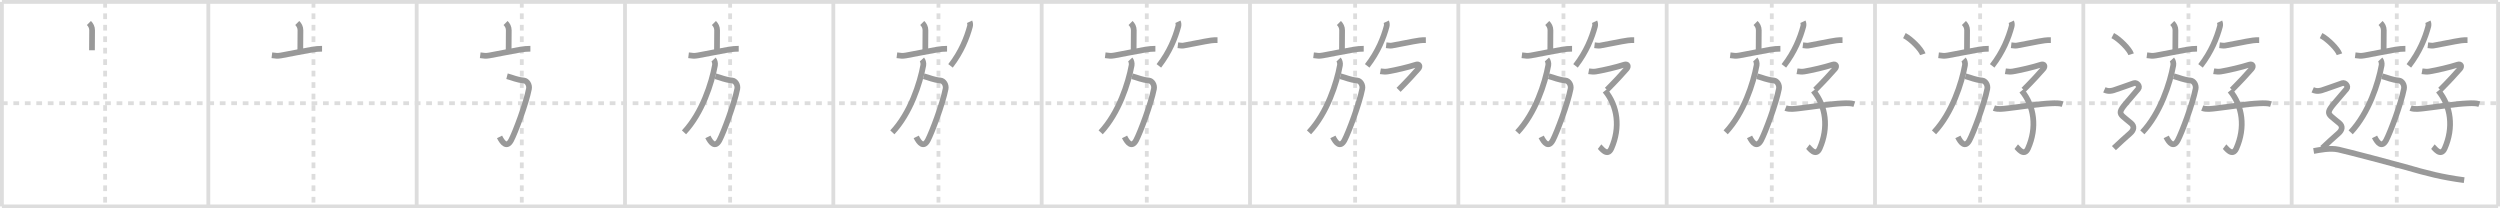 <svg width="1308px" height="109px" viewBox="0 0 1308 109" xmlns="http://www.w3.org/2000/svg" xmlns:xlink="http://www.w3.org/1999/xlink" xml:space="preserve" version="1.1" baseProfile="full">
<line x1="1" y1="1" x2="1307" y2="1" style="stroke:#ddd;stroke-width:2"></line>
<line x1="1" y1="1" x2="1" y2="108" style="stroke:#ddd;stroke-width:2"></line>
<line x1="1" y1="108" x2="1307" y2="108" style="stroke:#ddd;stroke-width:2"></line>
<line x1="1307" y1="1" x2="1307" y2="108" style="stroke:#ddd;stroke-width:2"></line>
<line x1="109" y1="1" x2="109" y2="108" style="stroke:#ddd;stroke-width:2"></line>
<line x1="218" y1="1" x2="218" y2="108" style="stroke:#ddd;stroke-width:2"></line>
<line x1="327" y1="1" x2="327" y2="108" style="stroke:#ddd;stroke-width:2"></line>
<line x1="436" y1="1" x2="436" y2="108" style="stroke:#ddd;stroke-width:2"></line>
<line x1="545" y1="1" x2="545" y2="108" style="stroke:#ddd;stroke-width:2"></line>
<line x1="654" y1="1" x2="654" y2="108" style="stroke:#ddd;stroke-width:2"></line>
<line x1="763" y1="1" x2="763" y2="108" style="stroke:#ddd;stroke-width:2"></line>
<line x1="872" y1="1" x2="872" y2="108" style="stroke:#ddd;stroke-width:2"></line>
<line x1="981" y1="1" x2="981" y2="108" style="stroke:#ddd;stroke-width:2"></line>
<line x1="1090" y1="1" x2="1090" y2="108" style="stroke:#ddd;stroke-width:2"></line>
<line x1="1199" y1="1" x2="1199" y2="108" style="stroke:#ddd;stroke-width:2"></line>
<line x1="1" y1="54" x2="1307" y2="54" style="stroke:#ddd;stroke-width:2;stroke-dasharray:3 3"></line>
<line x1="55" y1="1" x2="55" y2="108" style="stroke:#ddd;stroke-width:2;stroke-dasharray:3 3"></line>
<line x1="164" y1="1" x2="164" y2="108" style="stroke:#ddd;stroke-width:2;stroke-dasharray:3 3"></line>
<line x1="273" y1="1" x2="273" y2="108" style="stroke:#ddd;stroke-width:2;stroke-dasharray:3 3"></line>
<line x1="382" y1="1" x2="382" y2="108" style="stroke:#ddd;stroke-width:2;stroke-dasharray:3 3"></line>
<line x1="491" y1="1" x2="491" y2="108" style="stroke:#ddd;stroke-width:2;stroke-dasharray:3 3"></line>
<line x1="600" y1="1" x2="600" y2="108" style="stroke:#ddd;stroke-width:2;stroke-dasharray:3 3"></line>
<line x1="709" y1="1" x2="709" y2="108" style="stroke:#ddd;stroke-width:2;stroke-dasharray:3 3"></line>
<line x1="818" y1="1" x2="818" y2="108" style="stroke:#ddd;stroke-width:2;stroke-dasharray:3 3"></line>
<line x1="927" y1="1" x2="927" y2="108" style="stroke:#ddd;stroke-width:2;stroke-dasharray:3 3"></line>
<line x1="1036" y1="1" x2="1036" y2="108" style="stroke:#ddd;stroke-width:2;stroke-dasharray:3 3"></line>
<line x1="1145" y1="1" x2="1145" y2="108" style="stroke:#ddd;stroke-width:2;stroke-dasharray:3 3"></line>
<line x1="1254" y1="1" x2="1254" y2="108" style="stroke:#ddd;stroke-width:2;stroke-dasharray:3 3"></line>
<path d="M46.52,12.03c0.98,0.98,1.67,2.22,1.67,3.82c0,3.55-0.07,7.4-0.07,10.44" style="fill:none;stroke:#999;stroke-width:3"></path>

<path d="M155.52,12.03c0.98,0.98,1.67,2.22,1.67,3.82c0,3.55-0.07,7.4-0.07,10.44" style="fill:none;stroke:#999;stroke-width:3"></path>
<path d="M142.25,28.91c1.88,0.23,2.82,0.46,4.77,0.1c4.86-0.89,12.05-2.34,16.36-3.07c1.73-0.29,3.37-0.44,5.12-0.44" style="fill:none;stroke:#999;stroke-width:3"></path>

<path d="M264.52,12.03c0.98,0.98,1.67,2.22,1.67,3.82c0,3.55-0.07,7.4-0.07,10.44" style="fill:none;stroke:#999;stroke-width:3"></path>
<path d="M251.25,28.91c1.88,0.23,2.82,0.46,4.77,0.1c4.86-0.89,12.05-2.34,16.36-3.07c1.73-0.29,3.37-0.44,5.12-0.44" style="fill:none;stroke:#999;stroke-width:3"></path>
<path d="M265.27,39.88c3.1,0.8,4.98,1.87,8.83,2.24c1.65,0.16,3.05,2.3,2.64,4.38c-1.5,7.75-7.17,22.8-9.29,26.83c-2.21,4.17-4.46,1.55-6.09-1.7" style="fill:none;stroke:#999;stroke-width:3"></path>

<path d="M373.52,12.03c0.98,0.98,1.67,2.22,1.67,3.82c0,3.55-0.07,7.4-0.07,10.44" style="fill:none;stroke:#999;stroke-width:3"></path>
<path d="M360.25,28.91c1.88,0.23,2.82,0.46,4.77,0.1c4.86-0.89,12.05-2.34,16.36-3.07c1.73-0.29,3.37-0.44,5.12-0.44" style="fill:none;stroke:#999;stroke-width:3"></path>
<path d="M374.27,39.88c3.1,0.8,4.98,1.87,8.83,2.24c1.65,0.16,3.05,2.3,2.64,4.38c-1.5,7.75-7.17,22.8-9.29,26.83c-2.21,4.17-4.46,1.55-6.09-1.7" style="fill:none;stroke:#999;stroke-width:3"></path>
<path d="M373.35,31.12c0.47,0.51,0.92,1.89,0.72,3.01c-1.7,9.36-6.7,24.99-16.2,35.11" style="fill:none;stroke:#999;stroke-width:3"></path>

<path d="M482.52,12.03c0.98,0.98,1.67,2.22,1.67,3.82c0,3.55-0.07,7.4-0.07,10.44" style="fill:none;stroke:#999;stroke-width:3"></path>
<path d="M469.25,28.91c1.88,0.23,2.82,0.46,4.77,0.1c4.86-0.89,12.05-2.34,16.36-3.07c1.73-0.29,3.37-0.44,5.12-0.44" style="fill:none;stroke:#999;stroke-width:3"></path>
<path d="M483.27,39.88c3.1,0.8,4.98,1.87,8.83,2.24c1.65,0.16,3.05,2.3,2.64,4.38c-1.5,7.75-7.17,22.8-9.29,26.83c-2.21,4.17-4.46,1.55-6.09-1.7" style="fill:none;stroke:#999;stroke-width:3"></path>
<path d="M482.35,31.12c0.47,0.51,0.92,1.89,0.72,3.01c-1.7,9.36-6.7,24.99-16.2,35.11" style="fill:none;stroke:#999;stroke-width:3"></path>
<path d="M507.28,11.39c0.35,0.73,0.4,1.66,0.2,2.41c-1.6,5.95-4.48,13.32-10.17,20.66" style="fill:none;stroke:#999;stroke-width:3"></path>

<path d="M591.52,12.03c0.98,0.98,1.67,2.22,1.67,3.82c0,3.55-0.07,7.4-0.07,10.44" style="fill:none;stroke:#999;stroke-width:3"></path>
<path d="M578.25,28.91c1.88,0.23,2.82,0.46,4.77,0.1c4.86-0.89,12.05-2.34,16.36-3.07c1.73-0.29,3.37-0.44,5.12-0.44" style="fill:none;stroke:#999;stroke-width:3"></path>
<path d="M592.27,39.88c3.1,0.8,4.98,1.87,8.83,2.24c1.65,0.16,3.05,2.3,2.64,4.38c-1.5,7.75-7.17,22.8-9.29,26.83c-2.21,4.17-4.46,1.55-6.09-1.7" style="fill:none;stroke:#999;stroke-width:3"></path>
<path d="M591.35,31.12c0.47,0.51,0.92,1.89,0.72,3.01c-1.7,9.36-6.7,24.99-16.2,35.11" style="fill:none;stroke:#999;stroke-width:3"></path>
<path d="M616.28,11.39c0.35,0.73,0.4,1.66,0.2,2.41c-1.6,5.95-4.48,13.32-10.17,20.66" style="fill:none;stroke:#999;stroke-width:3"></path>
<path d="M616.25,23.66c0.75,0.09,2.15,0.32,2.89,0.19c5.34-0.92,10.36-2.09,14.58-2.7C634.83,20.99,635.75,21,637.0,21" style="fill:none;stroke:#999;stroke-width:3"></path>

<path d="M700.52,12.03c0.98,0.98,1.67,2.22,1.67,3.82c0,3.55-0.07,7.4-0.07,10.44" style="fill:none;stroke:#999;stroke-width:3"></path>
<path d="M687.25,28.91c1.88,0.23,2.82,0.46,4.77,0.1c4.86-0.89,12.05-2.34,16.36-3.07c1.73-0.29,3.37-0.44,5.12-0.44" style="fill:none;stroke:#999;stroke-width:3"></path>
<path d="M701.27,39.88c3.1,0.8,4.98,1.87,8.83,2.24c1.65,0.16,3.05,2.3,2.64,4.38c-1.5,7.75-7.17,22.8-9.29,26.83c-2.21,4.17-4.46,1.55-6.09-1.7" style="fill:none;stroke:#999;stroke-width:3"></path>
<path d="M700.35,31.12c0.47,0.51,0.92,1.89,0.72,3.01c-1.7,9.36-6.7,24.99-16.2,35.11" style="fill:none;stroke:#999;stroke-width:3"></path>
<path d="M725.28,11.39c0.35,0.73,0.4,1.66,0.2,2.41c-1.6,5.95-4.48,13.32-10.17,20.66" style="fill:none;stroke:#999;stroke-width:3"></path>
<path d="M725.25,23.66c0.75,0.09,2.15,0.32,2.89,0.19c5.34-0.92,10.36-2.09,14.58-2.7C743.83,20.99,744.75,21,746.0,21" style="fill:none;stroke:#999;stroke-width:3"></path>
<path d="M722.21,37.29c1.17,0.21,2.84,0.28,3.81,0.11c4.48-0.78,10.36-2.15,14.86-3.58c1.72-0.54,2.33,0.88,1.21,2.16C740.12,38.25,736.25,42.5,731.74,47" style="fill:none;stroke:#999;stroke-width:3"></path>

<path d="M809.52,12.03c0.98,0.98,1.67,2.22,1.67,3.82c0,3.55-0.07,7.4-0.07,10.44" style="fill:none;stroke:#999;stroke-width:3"></path>
<path d="M796.25,28.91c1.88,0.23,2.82,0.46,4.77,0.1c4.86-0.89,12.05-2.34,16.36-3.07c1.73-0.29,3.37-0.44,5.12-0.44" style="fill:none;stroke:#999;stroke-width:3"></path>
<path d="M810.27,39.88c3.1,0.8,4.98,1.87,8.83,2.24c1.65,0.16,3.05,2.3,2.64,4.38c-1.5,7.75-7.17,22.8-9.29,26.83c-2.21,4.17-4.46,1.55-6.09-1.7" style="fill:none;stroke:#999;stroke-width:3"></path>
<path d="M809.35,31.12c0.47,0.51,0.92,1.89,0.72,3.01c-1.7,9.36-6.7,24.99-16.2,35.11" style="fill:none;stroke:#999;stroke-width:3"></path>
<path d="M834.28,11.39c0.35,0.73,0.4,1.66,0.2,2.41c-1.6,5.95-4.48,13.32-10.17,20.66" style="fill:none;stroke:#999;stroke-width:3"></path>
<path d="M834.25,23.66c0.75,0.09,2.15,0.32,2.89,0.19c5.34-0.92,10.36-2.09,14.58-2.7C852.83,20.99,853.75,21,855.0,21" style="fill:none;stroke:#999;stroke-width:3"></path>
<path d="M831.21,37.29c1.17,0.21,2.84,0.28,3.81,0.11c4.48-0.78,10.36-2.15,14.86-3.58c1.72-0.54,2.33,0.88,1.21,2.16C849.12,38.25,845.25,42.5,840.74,47" style="fill:none;stroke:#999;stroke-width:3"></path>
<path d="M839.74,47.45c6.63,8.05,8.13,19.3,3.34,30.16c-2.11,4.77-5.46-0.34-6.18-0.89" style="fill:none;stroke:#999;stroke-width:3"></path>

<path d="M918.52,12.03c0.98,0.98,1.67,2.22,1.67,3.82c0,3.55-0.07,7.4-0.07,10.44" style="fill:none;stroke:#999;stroke-width:3"></path>
<path d="M905.25,28.91c1.88,0.23,2.82,0.46,4.77,0.1c4.86-0.89,12.05-2.34,16.36-3.07c1.73-0.29,3.37-0.44,5.12-0.44" style="fill:none;stroke:#999;stroke-width:3"></path>
<path d="M919.27,39.88c3.1,0.8,4.98,1.87,8.83,2.24c1.65,0.16,3.05,2.3,2.64,4.38c-1.5,7.75-7.17,22.8-9.29,26.83c-2.21,4.17-4.46,1.55-6.09-1.7" style="fill:none;stroke:#999;stroke-width:3"></path>
<path d="M918.35,31.12c0.47,0.51,0.92,1.89,0.72,3.01c-1.7,9.36-6.7,24.99-16.2,35.11" style="fill:none;stroke:#999;stroke-width:3"></path>
<path d="M943.28,11.39c0.35,0.73,0.4,1.66,0.2,2.41c-1.6,5.95-4.48,13.32-10.17,20.66" style="fill:none;stroke:#999;stroke-width:3"></path>
<path d="M943.25,23.66c0.75,0.09,2.15,0.32,2.89,0.19c5.34-0.92,10.36-2.09,14.58-2.7C961.83,20.99,962.75,21,964.0,21" style="fill:none;stroke:#999;stroke-width:3"></path>
<path d="M940.21,37.29c1.17,0.21,2.84,0.28,3.81,0.11c4.48-0.78,10.36-2.15,14.86-3.58c1.72-0.54,2.33,0.88,1.21,2.16C958.12,38.25,954.25,42.5,949.74,47" style="fill:none;stroke:#999;stroke-width:3"></path>
<path d="M948.74,47.45c6.63,8.05,8.13,19.3,3.34,30.16c-2.11,4.77-5.46-0.34-6.18-0.89" style="fill:none;stroke:#999;stroke-width:3"></path>
<path d="M934.21,56.54c2.1,0.83,4.87,0.38,7.05,0.14c5.9-0.65,16.43-2.37,22.99-2.62c1.89-0.07,4.09-0.19,5.93,0.41" style="fill:none;stroke:#999;stroke-width:3"></path>

<path d="M1027.52,12.03c0.98,0.98,1.67,2.22,1.67,3.82c0,3.55-0.07,7.4-0.07,10.44" style="fill:none;stroke:#999;stroke-width:3"></path>
<path d="M1014.25,28.91c1.88,0.23,2.82,0.46,4.77,0.1c4.86-0.89,12.05-2.34,16.36-3.07c1.73-0.29,3.37-0.44,5.12-0.44" style="fill:none;stroke:#999;stroke-width:3"></path>
<path d="M1028.27,39.88c3.1,0.8,4.98,1.87,8.83,2.24c1.65,0.16,3.05,2.3,2.64,4.38c-1.5,7.75-7.17,22.8-9.29,26.83c-2.21,4.17-4.46,1.55-6.09-1.7" style="fill:none;stroke:#999;stroke-width:3"></path>
<path d="M1027.35,31.12c0.47,0.51,0.92,1.89,0.72,3.01c-1.7,9.36-6.7,24.99-16.2,35.11" style="fill:none;stroke:#999;stroke-width:3"></path>
<path d="M1052.28,11.39c0.35,0.73,0.4,1.66,0.2,2.41c-1.6,5.95-4.48,13.32-10.17,20.66" style="fill:none;stroke:#999;stroke-width:3"></path>
<path d="M1052.25,23.66c0.75,0.09,2.15,0.32,2.89,0.19c5.34-0.92,10.36-2.09,14.58-2.7C1070.83,20.99,1071.75,21,1073.0,21" style="fill:none;stroke:#999;stroke-width:3"></path>
<path d="M1049.21,37.29c1.17,0.21,2.84,0.28,3.81,0.11c4.48-0.78,10.36-2.15,14.86-3.58c1.72-0.54,2.33,0.88,1.21,2.16C1067.12,38.25,1063.25,42.5,1058.74,47" style="fill:none;stroke:#999;stroke-width:3"></path>
<path d="M1057.74,47.45c6.63,8.05,8.13,19.3,3.34,30.16c-2.11,4.77-5.46-0.34-6.18-0.89" style="fill:none;stroke:#999;stroke-width:3"></path>
<path d="M1043.21,56.54c2.1,0.83,4.87,0.38,7.05,0.14c5.9-0.65,16.43-2.37,22.99-2.62c1.89-0.07,4.09-0.19,5.93,0.41" style="fill:none;stroke:#999;stroke-width:3"></path>
<path d="M996.38,18.62c3.4,1.72,8.78,7.08,9.62,9.76" style="fill:none;stroke:#999;stroke-width:3"></path>

<path d="M1136.52,12.03c0.98,0.98,1.67,2.22,1.67,3.82c0,3.55-0.07,7.4-0.07,10.44" style="fill:none;stroke:#999;stroke-width:3"></path>
<path d="M1123.25,28.91c1.88,0.23,2.82,0.46,4.77,0.1c4.86-0.89,12.05-2.34,16.36-3.07c1.73-0.29,3.37-0.44,5.12-0.44" style="fill:none;stroke:#999;stroke-width:3"></path>
<path d="M1137.27,39.88c3.1,0.8,4.98,1.87,8.83,2.24c1.65,0.16,3.05,2.3,2.64,4.38c-1.5,7.75-7.17,22.8-9.29,26.83c-2.21,4.17-4.46,1.55-6.09-1.7" style="fill:none;stroke:#999;stroke-width:3"></path>
<path d="M1136.35,31.12c0.47,0.51,0.92,1.89,0.72,3.01c-1.7,9.36-6.7,24.99-16.2,35.11" style="fill:none;stroke:#999;stroke-width:3"></path>
<path d="M1161.28,11.39c0.35,0.73,0.4,1.66,0.2,2.41c-1.6,5.95-4.48,13.32-10.17,20.66" style="fill:none;stroke:#999;stroke-width:3"></path>
<path d="M1161.25,23.66c0.75,0.09,2.15,0.32,2.89,0.19c5.34-0.92,10.36-2.09,14.58-2.7C1179.83,20.99,1180.75,21,1182.0,21" style="fill:none;stroke:#999;stroke-width:3"></path>
<path d="M1158.21,37.29c1.17,0.21,2.84,0.28,3.81,0.11c4.48-0.78,10.36-2.15,14.86-3.58c1.72-0.54,2.33,0.88,1.21,2.16C1176.12,38.25,1172.25,42.5,1167.74,47" style="fill:none;stroke:#999;stroke-width:3"></path>
<path d="M1166.74,47.45c6.63,8.05,8.13,19.3,3.34,30.16c-2.11,4.77-5.46-0.34-6.18-0.89" style="fill:none;stroke:#999;stroke-width:3"></path>
<path d="M1152.21,56.54c2.1,0.83,4.87,0.38,7.05,0.14c5.9-0.65,16.43-2.37,22.99-2.62c1.89-0.07,4.09-0.19,5.93,0.41" style="fill:none;stroke:#999;stroke-width:3"></path>
<path d="M1105.38,18.62c3.4,1.72,8.78,7.08,9.62,9.76" style="fill:none;stroke:#999;stroke-width:3"></path>
<path d="M1101.0,47c2.25,1,3.75,0.5,4.75,0.25S1115.0,44,1116.5,43.5s3.41,1.62,2.25,3c-11.88,14.12-11.5,11.38-3.75,18c1.82,1.56,1.5,3.5-0.5,5.25c-2.39,2.1-5.5,4.88-8.5,7.75" style="fill:none;stroke:#999;stroke-width:3"></path>

<path d="M1245.52,12.03c0.98,0.98,1.67,2.22,1.67,3.82c0,3.55-0.07,7.4-0.07,10.44" style="fill:none;stroke:#999;stroke-width:3"></path>
<path d="M1232.25,28.91c1.88,0.23,2.82,0.46,4.77,0.1c4.86-0.89,12.05-2.34,16.36-3.07c1.73-0.29,3.37-0.44,5.12-0.44" style="fill:none;stroke:#999;stroke-width:3"></path>
<path d="M1246.27,39.88c3.1,0.8,4.98,1.87,8.83,2.24c1.65,0.16,3.05,2.3,2.64,4.38c-1.5,7.75-7.17,22.8-9.29,26.83c-2.21,4.17-4.46,1.55-6.09-1.7" style="fill:none;stroke:#999;stroke-width:3"></path>
<path d="M1245.35,31.12c0.47,0.51,0.92,1.89,0.72,3.01c-1.7,9.36-6.7,24.99-16.2,35.11" style="fill:none;stroke:#999;stroke-width:3"></path>
<path d="M1270.28,11.39c0.35,0.73,0.4,1.66,0.2,2.41c-1.6,5.95-4.48,13.32-10.17,20.66" style="fill:none;stroke:#999;stroke-width:3"></path>
<path d="M1270.25,23.66c0.75,0.09,2.15,0.32,2.89,0.19c5.34-0.92,10.36-2.09,14.58-2.7C1288.83,20.99,1289.75,21,1291.0,21" style="fill:none;stroke:#999;stroke-width:3"></path>
<path d="M1267.21,37.29c1.17,0.21,2.84,0.28,3.81,0.11c4.48-0.78,10.36-2.15,14.86-3.58c1.72-0.54,2.33,0.88,1.21,2.16C1285.12,38.25,1281.25,42.5,1276.74,47" style="fill:none;stroke:#999;stroke-width:3"></path>
<path d="M1275.74,47.45c6.63,8.05,8.13,19.3,3.34,30.16c-2.11,4.77-5.46-0.34-6.18-0.89" style="fill:none;stroke:#999;stroke-width:3"></path>
<path d="M1261.21,56.54c2.1,0.83,4.87,0.38,7.05,0.14c5.9-0.65,16.43-2.37,22.99-2.62c1.89-0.07,4.09-0.19,5.93,0.41" style="fill:none;stroke:#999;stroke-width:3"></path>
<path d="M1214.38,18.62c3.4,1.72,8.78,7.08,9.62,9.76" style="fill:none;stroke:#999;stroke-width:3"></path>
<path d="M1210.0,47c2.25,1,3.75,0.5,4.75,0.25S1224.0,44,1225.5,43.5s3.41,1.62,2.25,3c-11.88,14.12-11.5,11.38-3.75,18c1.82,1.56,1.5,3.5-0.5,5.25c-2.39,2.1-5.5,4.88-8.5,7.75" style="fill:none;stroke:#999;stroke-width:3"></path>
<path d="M1210.5,79c3-0.5,8.5-1.75,13-0.75s30.07,7.71,34.5,9c12,3.5,19.88,5.5,31.25,7" style="fill:none;stroke:#999;stroke-width:3"></path>

</svg>